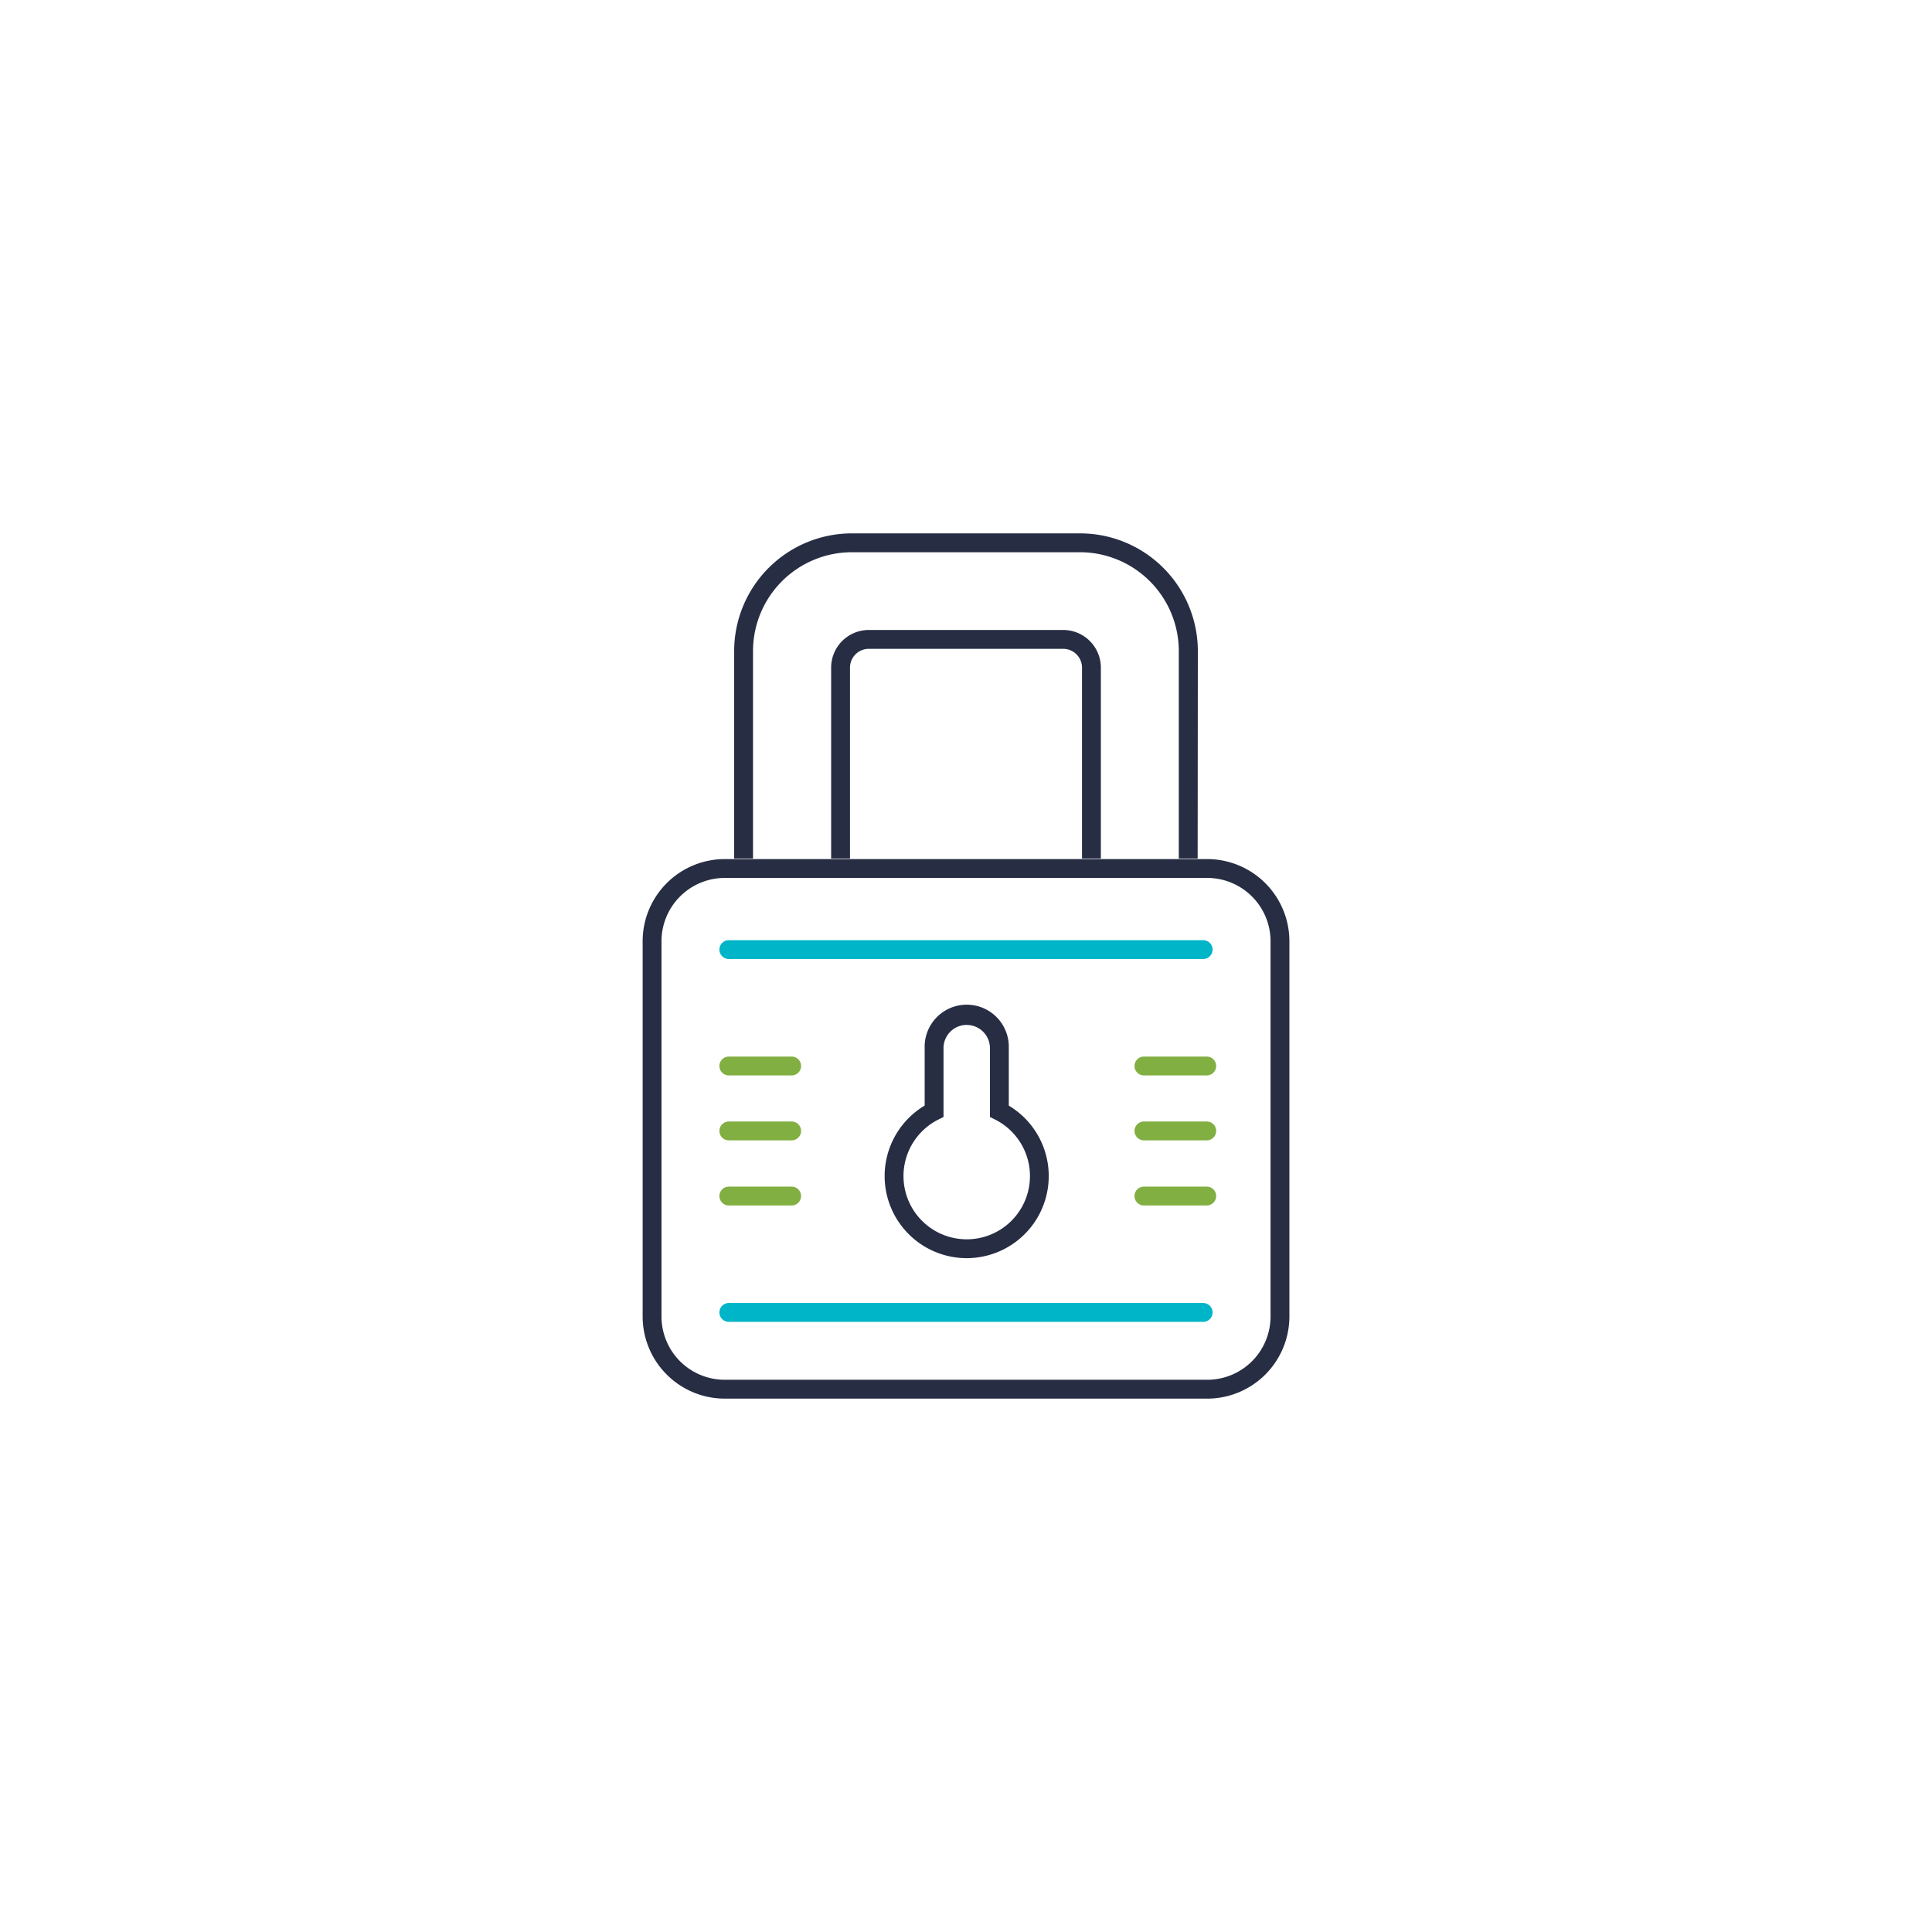 <svg id="Layer_1" data-name="Layer 1" xmlns="http://www.w3.org/2000/svg" viewBox="0 0 410 410"><defs><style>.cls-1{fill:#272d43;}.cls-2{fill:#00b5c8;}.cls-3{fill:#81af41;}</style></defs><title>tenet_security</title><path class="cls-1" d="M254.16,182.19h-4v-44a21,21,0,0,0-21-21H180.8a21,21,0,0,0-21,21v44h-4v-44a25,25,0,0,1,25-25h48.4a25,25,0,0,1,25,25Z"/><path class="cls-1" d="M233.62,182.19h-4v-40.5a4,4,0,0,0-4-4H184.38a4,4,0,0,0-4,4v40.5h-4v-40.5a8,8,0,0,1,8-8h41.24a8,8,0,0,1,8,8Z"/><path class="cls-1" d="M256.2,296.81H153.8a17.44,17.44,0,0,1-17.42-17.42V199.74a17.44,17.44,0,0,1,17.42-17.43H256.2a17.45,17.45,0,0,1,17.43,17.43v79.65A17.45,17.45,0,0,1,256.2,296.81ZM140.38,273.19v6.2a13.43,13.43,0,0,0,13.42,13.42H256.2a13.44,13.44,0,0,0,13.43-13.42V199.74a13.45,13.45,0,0,0-13.43-13.43H153.8a13.44,13.44,0,0,0-13.42,13.43Z"/><path class="cls-2" d="M255.33,203.52H154.67a2,2,0,0,1,0-4H255.33a2,2,0,0,1,0,4Z"/><path class="cls-2" d="M255.33,280.52H154.67a2,2,0,1,1,0-4H255.33a2,2,0,0,1,0,4Z"/><path class="cls-1" d="M205.16,267a17.42,17.42,0,0,1-8.93-32.38V222.44a8.93,8.93,0,1,1,17.85,0v12.19A17.42,17.42,0,0,1,205.16,267Zm0-49.5a4.93,4.93,0,0,0-4.93,4.93v14.61l-1.1.55a13.42,13.42,0,1,0,12.05,0l-1.1-.55V222.44A4.93,4.93,0,0,0,205.16,217.51Z"/><path class="cls-3" d="M256.09,255.82H242.76a2,2,0,0,1,0-4h13.33a2,2,0,0,1,0,4Z"/><path class="cls-3" d="M256.09,242H242.76a2,2,0,0,1,0-4h13.33a2,2,0,0,1,0,4Z"/><path class="cls-3" d="M256.09,228.22H242.76a2,2,0,0,1,0-4h13.33a2,2,0,0,1,0,4Z"/><path class="cls-3" d="M168,255.82H154.67a2,2,0,0,1,0-4H168a2,2,0,0,1,0,4Z"/><path class="cls-3" d="M168,242H154.67a2,2,0,0,1,0-4H168a2,2,0,0,1,0,4Z"/><path class="cls-3" d="M168,228.22H154.67a2,2,0,0,1,0-4H168a2,2,0,0,1,0,4Z"/></svg>